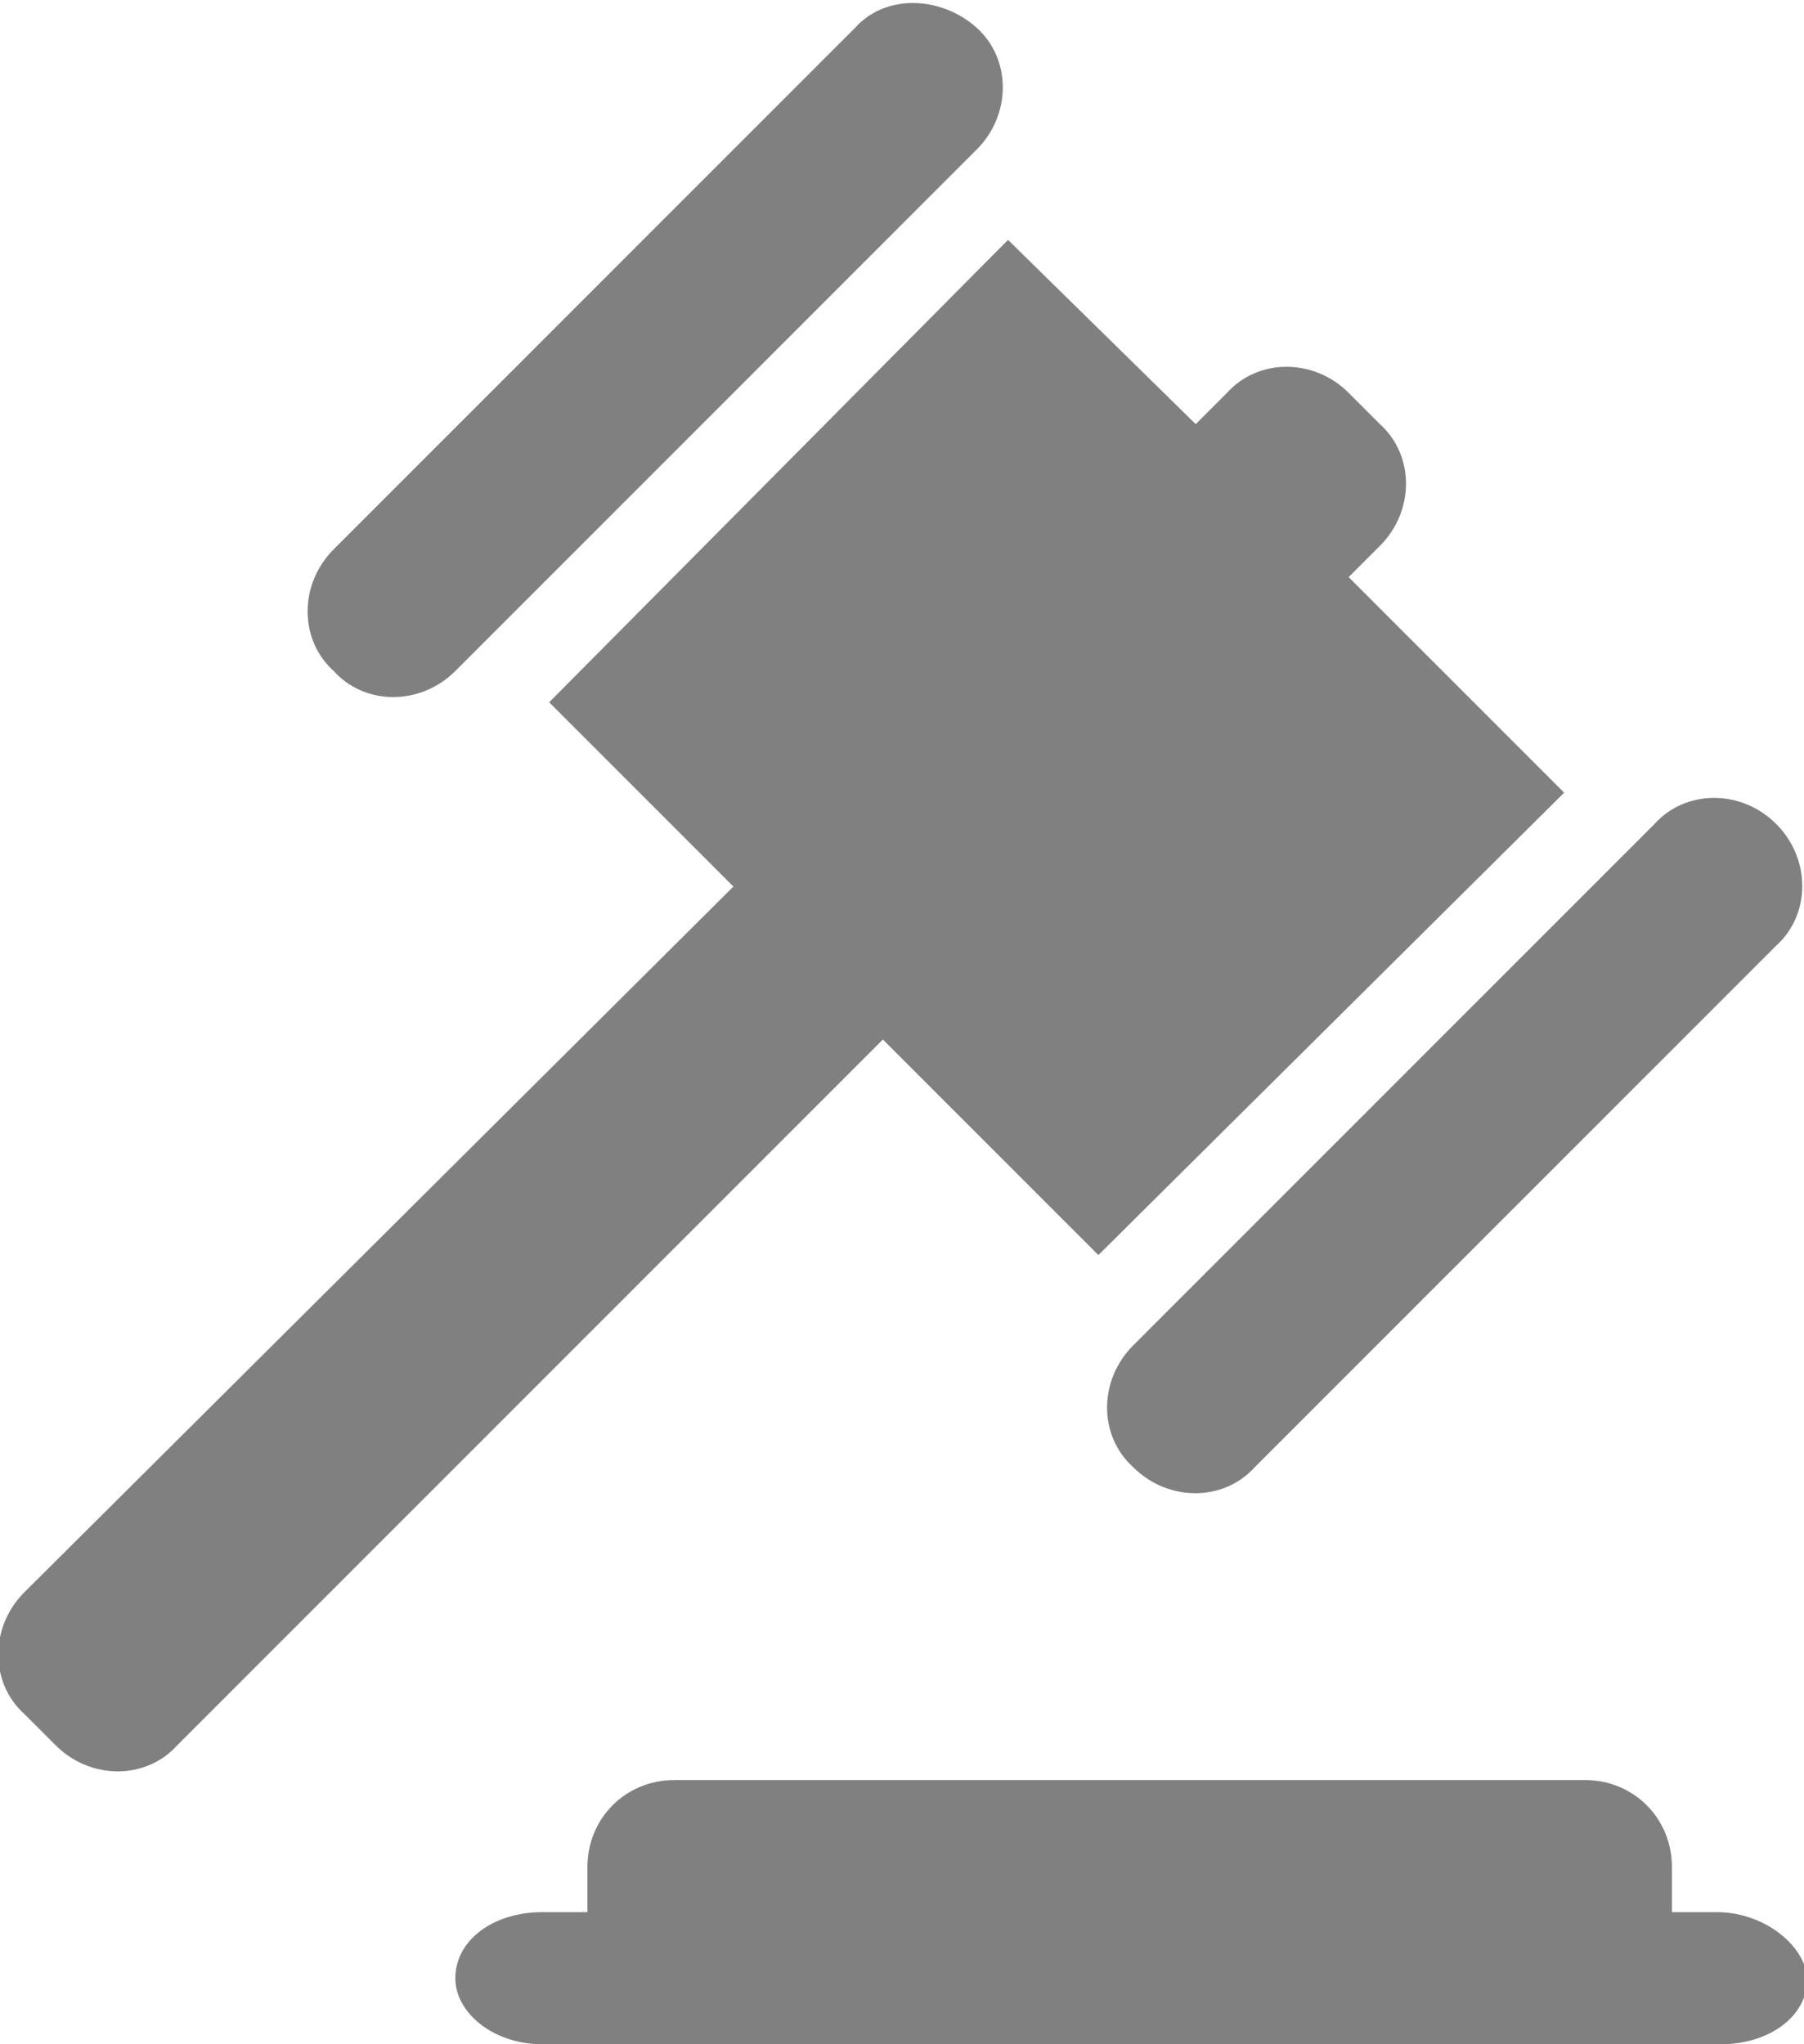 <?xml version="1.0" encoding="utf-8"?>
<!-- Generator: Adobe Illustrator 22.1.0, SVG Export Plug-In . SVG Version: 6.00 Build 0)  -->
<svg version="1.1" id="Layer_1" xmlns="http://www.w3.org/2000/svg" xmlns:xlink="http://www.w3.org/1999/xlink" x="0px" y="0px"
	 viewBox="0 0 51.9 58.8" style="enable-background:new 0 0 51.9 58.8;" xml:space="preserve">
<g>
	<g>
		<path fill="grey" d="M13.1,19.3l15-15c1-1,1-2.6,0-3.5s-2.6-1-3.5,0l-15,15c-1,1-1,2.6,0,3.5C10.5,20.3,12.1,20.3,13.1,19.3z"/>
		<path fill="grey" d="M51.1,23.7c-1-1-2.6-1-3.5,0l-15,15c-1,1-1,2.6,0,3.5c1,1,2.6,1,3.5,0l15-15C52.1,26.3,52.1,24.7,51.1,23.7z"
			/>
		<path fill="grey" d="M45,22.8l-6.2-6.2l0.9-0.9c1-1,1-2.6,0-3.5l-0.9-0.9c-1-1-2.6-1-3.5,0l-0.9,0.9L29,6.9L15.8,20.2l5.3,5.3
			L0.7,45.8c-1,1-1,2.6,0,3.5l0.9,0.9c1,1,2.6,1,3.5,0l20.3-20.3l6.2,6.2L45,22.8z"/>
	</g>
	<path fill="grey" d="M49.4,55h-1.3v-1.3c0-1.4-1.1-2.5-2.5-2.5H19.4c-1.4,0-2.5,1.1-2.5,2.5V55h-1.3c-1.4,0-2.5,0.8-2.5,1.9
		c0,1,1.1,1.9,2.5,1.9h3.8h26.3h3.8c1.4,0,2.5-0.8,2.5-1.9C51.9,55.9,50.7,55,49.4,55z"/>
</g>
</svg>
